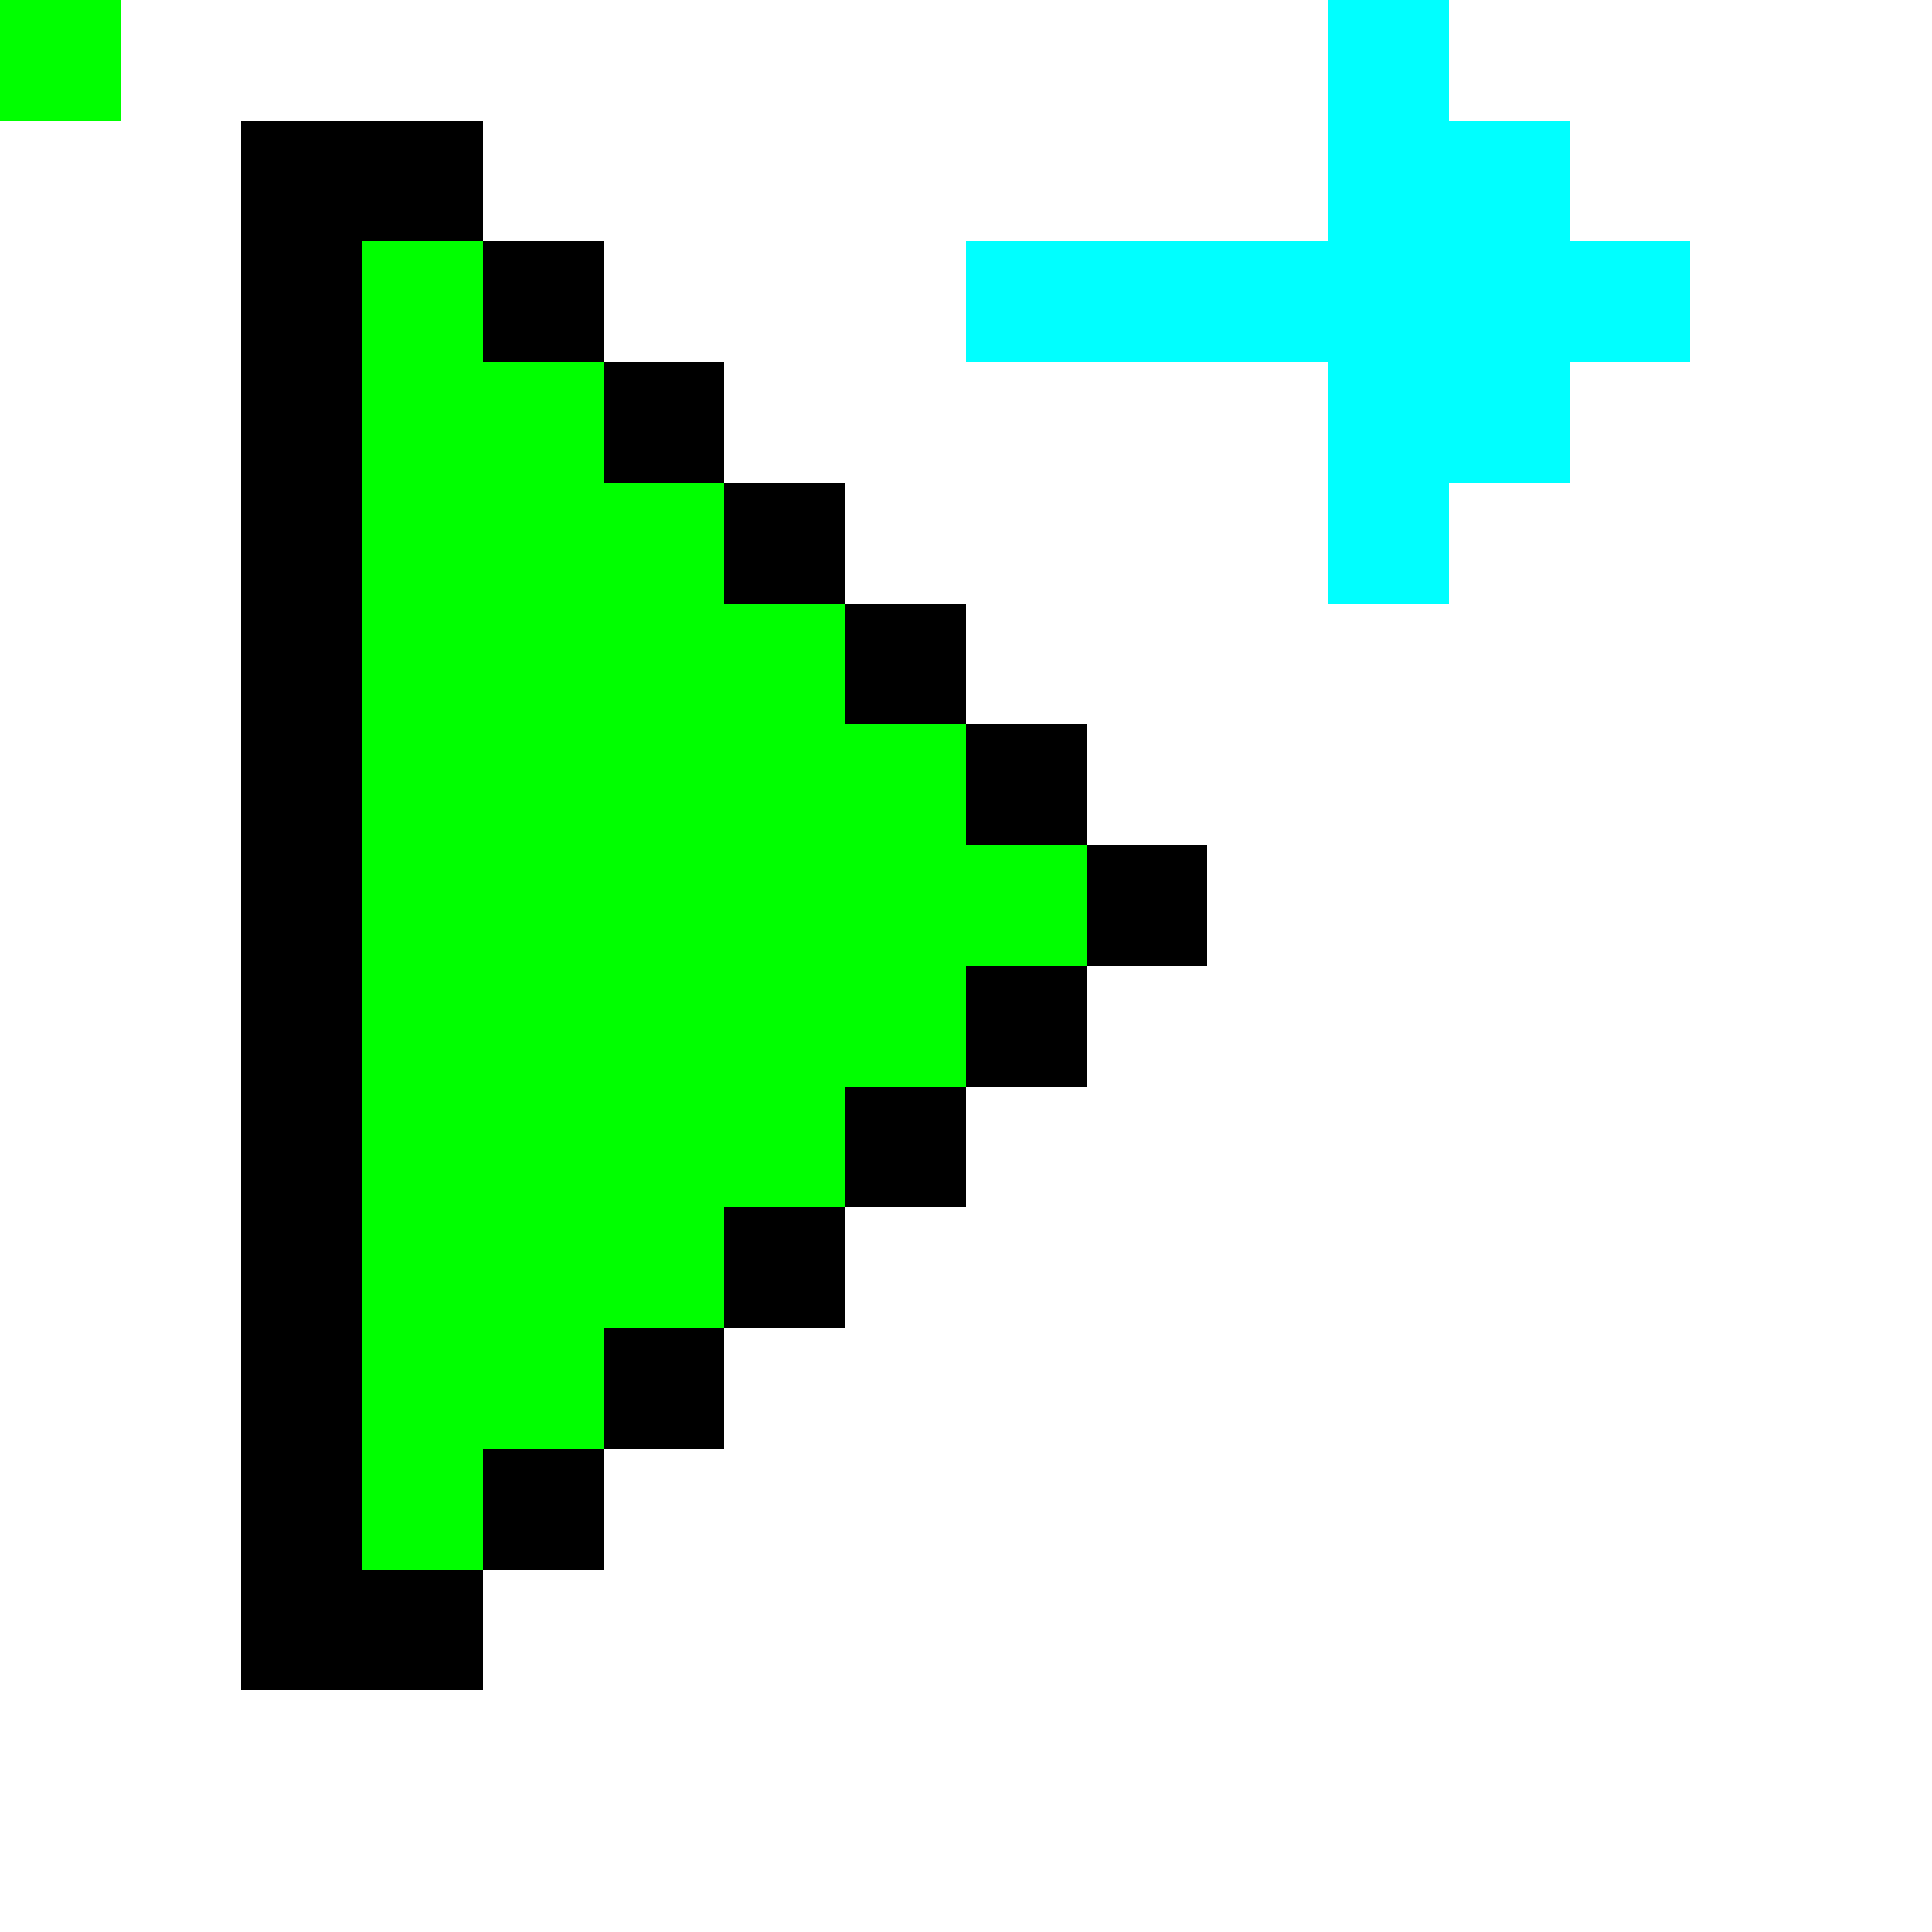 <svg xmlns="http://www.w3.org/2000/svg" viewBox="0 -0.5 16 16" shape-rendering="crispEdges">
<path stroke="#00ffff" d="M0 0h1M11 0h1M11 1h2M8 2h6M11 3h2M11 4h1" />
<path stroke="#000000" d="M0 0h1M2 1h2M2 2h1M4 2h1M2 3h1M5 3h1M2 4h1M6 4h1M2 5h1M7 5h1M2 6h1M8 6h1M2 7h1M9 7h1M2 8h1M8 8h1M2 9h1M7 9h1M2 10h1M6 10h1M2 11h1M5 11h1M2 12h1M4 12h1M2 13h2" />
<path stroke="#00ff00" d="M0 0h1M3 2h1M3 3h2M3 4h3M3 5h4M3 6h5M3 7h6M3 8h5M3 9h4M3 10h3M3 11h2M3 12h1" />
</svg>